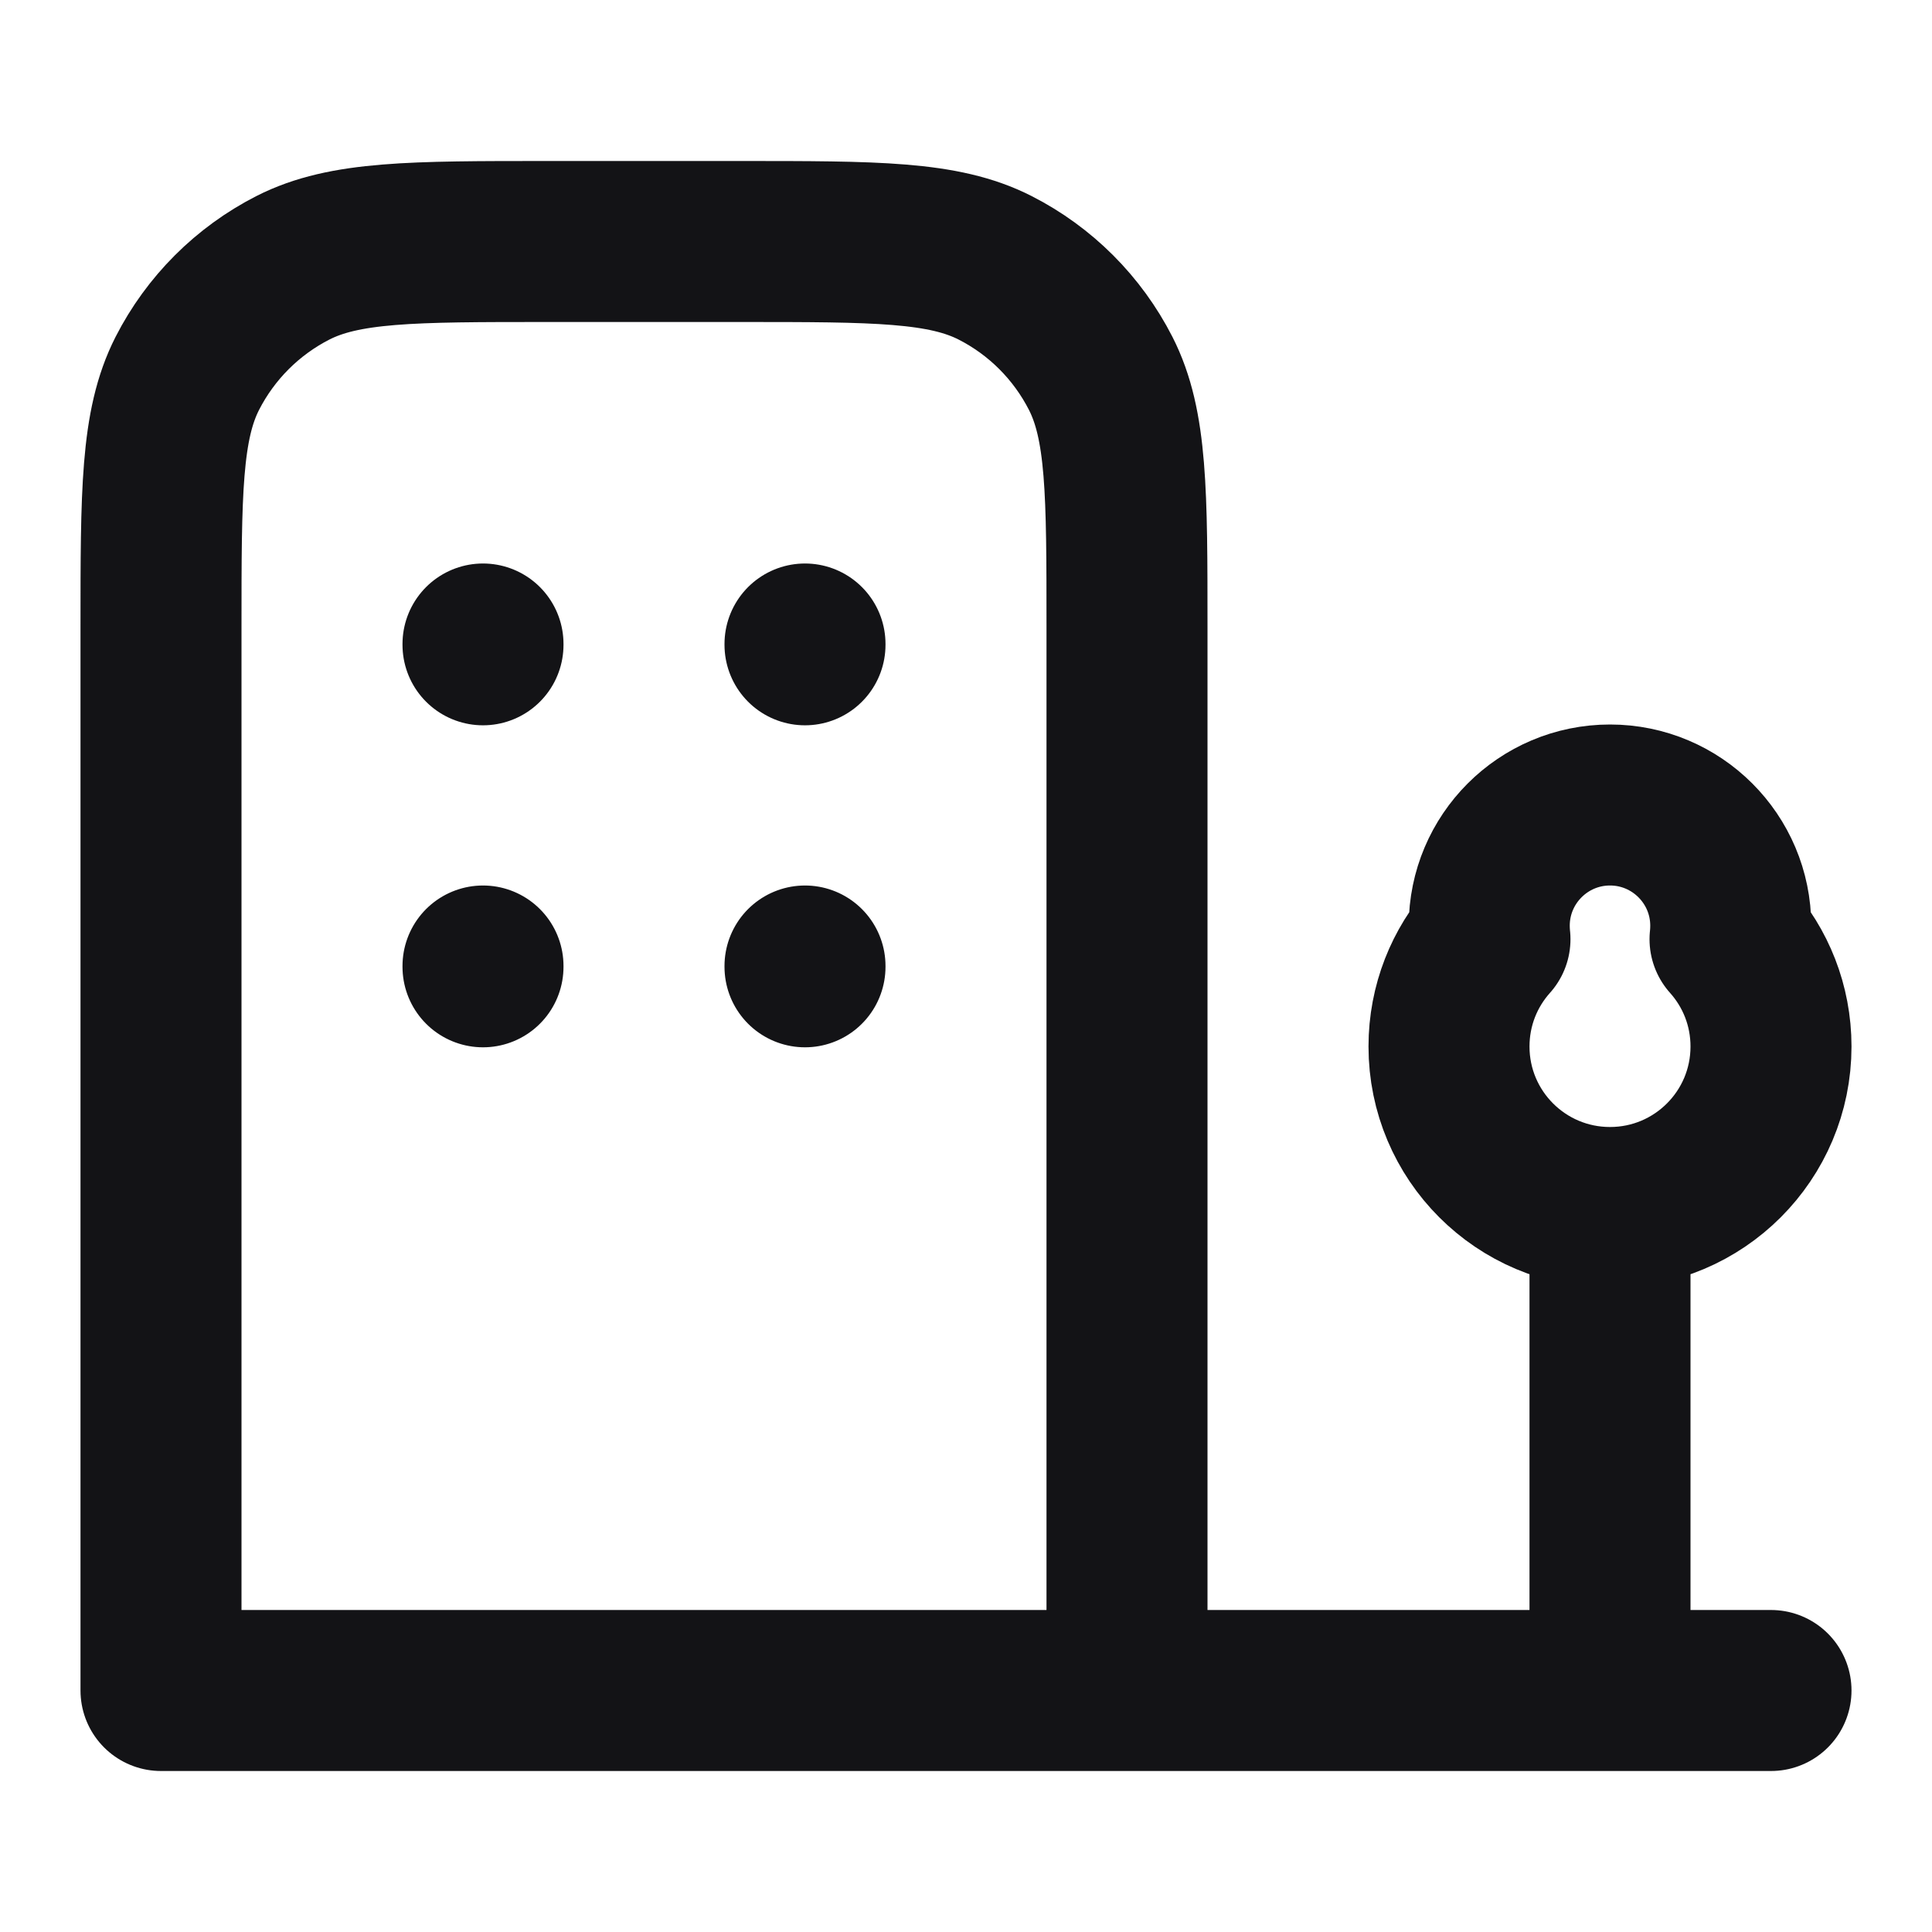 <svg width="24" height="24" viewBox="0 0 24 24" fill="none" xmlns="http://www.w3.org/2000/svg">
<path d="M20 15V21M20 15C18.895 15 18 14.105 18 13C18 12.488 18.192 12.021 18.509 11.667C18.503 11.612 18.5 11.556 18.5 11.5C18.5 10.672 19.172 10 20 10C20.828 10 21.5 10.672 21.5 11.5C21.5 11.556 21.497 11.612 21.491 11.667C21.808 12.021 22 12.488 22 13C22 14.105 21.105 15 20 15ZM22 21H2M2 21H14V7.8C14 6.12 14 5.28 13.673 4.638C13.385 4.074 12.927 3.615 12.362 3.327C11.72 3 10.88 3 9.2 3L6.8 3C5.12 3 4.28 3 3.638 3.327C3.074 3.615 2.615 4.074 2.327 4.638C2 5.28 2 6.12 2 7.8L2 21ZM6 8V8.01M10 8V8.01M6 12V12.01M10 12V12.01" stroke="#131316" stroke-width="2" stroke-linecap="round" stroke-linejoin="round"/>
</svg>
